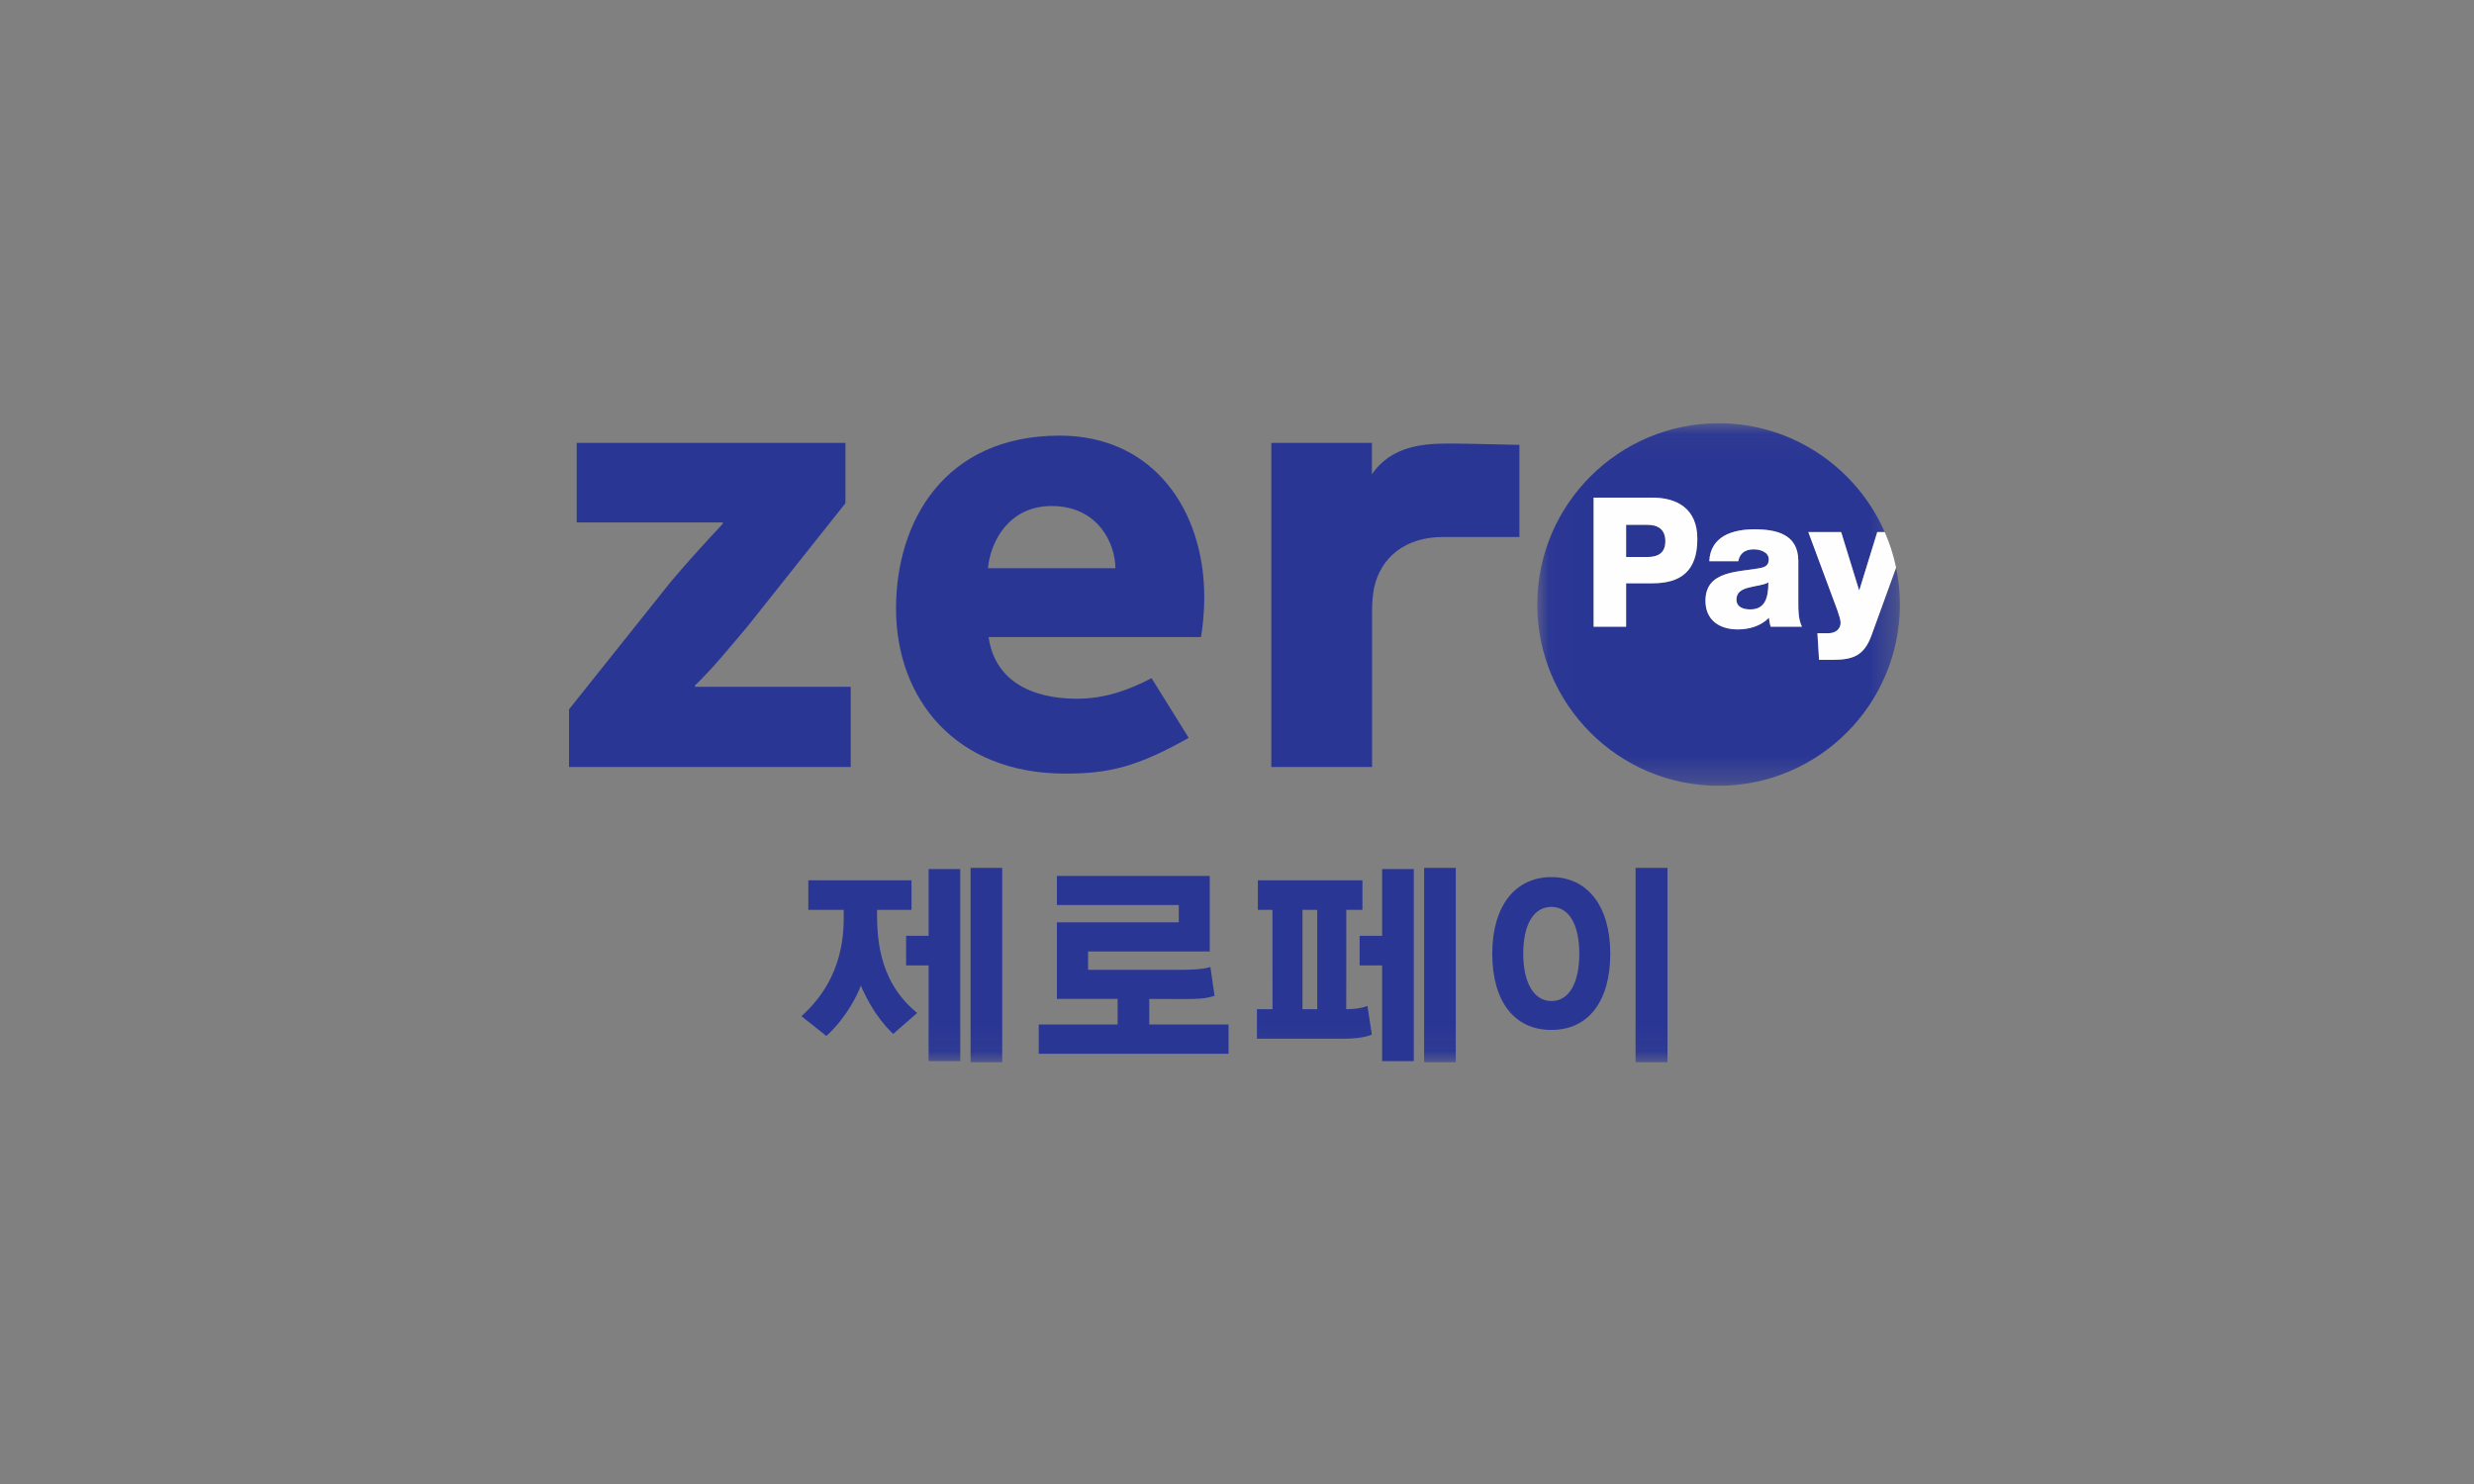 <?xml version="1.0" encoding="UTF-8"?>
<svg width="100px" height="60px" viewBox="0 0 100 60" version="1.1" xmlns="http://www.w3.org/2000/svg" xmlns:xlink="http://www.w3.org/1999/xlink">
    <rect x="0" y="0" width="100" height="60" fill="#808080" stroke="none"/>
    <title>zeropay</title>
    <defs>
        <polygon id="path-1" points="0.024 0.052 14.681 0.052 14.681 14.709 0.024 14.709"></polygon>
        <polygon id="path-3" points="0 25.948 53.794 25.948 53.794 0.113 0 0.113"></polygon>
    </defs>
    <g id="zeropay" stroke="none" stroke-width="1" fill="none" fill-rule="evenodd">
        <g id="Group-33" transform="translate(23, 17)">
            <path d="M0,11.679 L4.126,6.507 C4.876,5.623 5.466,4.98 6.216,4.176 L6.216,4.123 L0.311,4.123 L0.311,0.907 L11.173,0.907 L11.173,3.346 L7.234,8.303 C6.511,9.16 5.841,9.991 5.091,10.714 L5.091,10.768 L11.387,10.768 L11.387,14.01 L0,14.01 L0,11.679 Z" id="Fill-1" fill="#2A3694"></path>
            <path d="M22.084,5.972 C22.084,4.98 21.384,3.459 19.509,3.459 C17.794,3.459 17.04,4.873 16.933,5.972 L22.084,5.972 Z M16.96,8.758 C17.201,10.476 18.624,11.25 20.526,11.25 C21.666,11.25 22.618,10.902 23.547,10.419 L25.048,12.832 C22.958,14.01 21.82,14.278 20.052,14.278 C15.604,14.278 13.218,11.236 13.218,7.606 C13.218,4.073 15.181,0.613 19.836,0.613 C23.604,0.613 25.677,3.603 25.677,7.151 C25.677,7.847 25.597,8.463 25.543,8.758 L16.96,8.758 Z" id="Fill-3" fill="#2A3694"></path>
            <path d="M35.568,0.933 C34.525,0.933 33.243,1.027 32.453,2.173 L32.453,0.907 L28.387,0.907 L28.387,5.221 L28.387,14.01 L32.453,14.01 L32.46,14.01 L32.46,7.685 C32.46,7.364 32.487,7.042 32.54,6.774 C32.809,5.515 33.827,4.711 35.327,4.711 C35.783,4.711 37.239,4.713 38.415,4.713 L38.415,0.987 C36.131,0.933 35.943,0.933 35.568,0.933" id="Fill-5" fill="#2A3694"></path>
            <path d="M47.188,7.239 C47.188,7.549 47.467,7.639 47.747,7.639 C48.345,7.639 48.478,7.17 48.478,6.546 C48.302,6.657 47.977,6.679 47.704,6.752 C47.424,6.819 47.188,6.937 47.188,7.239" id="Fill-7" fill="#2A3694"></path>
            <path d="M43.587,4.219 L42.728,4.219 L42.728,5.521 L43.587,5.521 C44.009,5.521 44.314,5.364 44.314,4.884 C44.314,4.391 44.002,4.219 43.587,4.219" id="Fill-9" fill="#2A3694"></path>
            <g id="Group-13" transform="translate(39.113, 0.061)">
                <mask id="mask-2" fill="white">
                    <use xlink:href="#path-1"></use>
                </mask>
                <g id="Clip-12"></g>
                <path d="M9.461,8.277 C9.417,8.159 9.402,8.041 9.388,7.915 C9.063,8.255 8.584,8.387 8.127,8.387 C7.397,8.387 6.822,8.019 6.822,7.23 C6.822,5.984 8.179,6.079 9.049,5.903 C9.262,5.858 9.38,5.785 9.38,5.549 C9.38,5.261 9.034,5.15 8.776,5.15 C8.429,5.15 8.208,5.305 8.149,5.63 L6.977,5.63 C6.999,5.128 7.235,4.804 7.574,4.605 C7.913,4.413 8.356,4.339 8.79,4.339 C9.698,4.339 10.575,4.538 10.575,5.622 L10.575,7.296 C10.575,7.62 10.575,7.975 10.722,8.277 L9.461,8.277 Z M4.677,6.522 L3.615,6.522 L3.615,8.277 L2.302,8.277 L2.302,3.059 L4.677,3.059 C5.645,3.059 6.494,3.482 6.494,4.728 C6.494,6.033 5.82,6.522 4.677,6.522 L4.677,6.522 Z M13.538,8.616 C13.236,9.457 12.786,9.617 11.938,9.617 L11.414,9.617 L11.348,8.542 L11.784,8.542 C12.071,8.542 12.285,8.38 12.285,8.115 C12.285,7.908 12.042,7.318 11.968,7.112 L10.98,4.45 L12.307,4.45 L13.029,6.795 L13.044,6.795 L13.767,4.45 L14.068,4.45 C12.935,1.864 10.352,0.052 7.352,0.052 C3.311,0.052 0.024,3.34 0.024,7.381 C0.024,11.422 3.311,14.709 7.352,14.709 C11.393,14.709 14.681,11.422 14.681,7.381 C14.681,6.869 14.628,6.371 14.528,5.889 L13.538,8.616 Z" id="Fill-11" fill="#2A3694" mask="url(#mask-2)"></path>
            </g>
            <path d="M43.587,5.521 L42.728,5.521 L42.728,4.219 L43.587,4.219 C44.002,4.219 44.314,4.391 44.314,4.884 C44.314,5.364 44.009,5.521 43.587,5.521 M43.791,3.12 L41.415,3.12 L41.415,8.338 L42.728,8.338 L42.728,6.583 L43.791,6.583 C44.933,6.583 45.607,6.094 45.607,4.789 C45.607,3.543 44.759,3.12 43.791,3.12" id="Fill-14" fill="#FEFEFE"></path>
            <path d="M47.747,7.639 C47.467,7.639 47.188,7.549 47.188,7.239 C47.188,6.937 47.424,6.819 47.704,6.752 C47.977,6.679 48.301,6.657 48.479,6.546 C48.479,7.17 48.344,7.639 47.747,7.639 L47.747,7.639 Z M49.688,5.683 C49.688,4.6 48.811,4.4 47.903,4.4 C47.469,4.4 47.026,4.474 46.687,4.666 C46.348,4.865 46.112,5.189 46.09,5.691 L47.262,5.691 C47.321,5.366 47.542,5.211 47.889,5.211 C48.147,5.211 48.493,5.322 48.493,5.61 C48.493,5.846 48.375,5.919 48.162,5.964 C47.292,6.14 45.935,6.045 45.935,7.291 C45.935,8.08 46.51,8.448 47.24,8.448 C47.697,8.448 48.176,8.316 48.501,7.976 C48.516,8.102 48.53,8.22 48.574,8.338 L49.835,8.338 C49.688,8.036 49.688,7.681 49.688,7.357 L49.688,5.683 Z" id="Fill-16" fill="#FEFEFE"></path>
            <path d="M52.157,6.856 L52.143,6.856 L51.42,4.511 L50.093,4.511 L51.081,7.173 C51.155,7.379 51.398,7.969 51.398,8.176 C51.398,8.441 51.184,8.603 50.897,8.603 L50.461,8.603 L50.527,9.678 L51.051,9.678 C51.9,9.678 52.349,9.518 52.651,8.677 L53.641,5.95 C53.537,5.449 53.381,4.968 53.181,4.511 L52.88,4.511 L52.157,6.856 Z" id="Fill-18" fill="#FEFEFE"></path>
            <path d="M12.45,19.788 L13.843,19.788 L13.843,18.592 L9.673,18.592 L9.673,19.788 L11.103,19.788 L11.104,19.899 C11.109,20.673 11.121,22.478 9.477,24.009 L9.395,24.086 L10.402,24.885 L10.463,24.828 C11.28,24.063 11.683,23.126 11.726,23.022 C11.752,22.959 11.775,22.901 11.794,22.85 C11.815,22.899 11.84,22.954 11.868,23.013 L11.893,23.065 C12.042,23.374 12.389,24.099 13.039,24.74 L13.103,24.803 L14.072,23.955 L13.987,23.882 C12.452,22.575 12.45,20.759 12.45,19.788" id="Fill-20" fill="#2A3694"></path>
            <path d="M23.454,23.388 C24.417,23.388 24.539,23.392 24.845,23.392 C25.257,23.392 25.748,23.392 26.092,23.258 L25.924,22.095 C25.851,22.112 25.654,22.211 24.705,22.211 L20.981,22.211 L20.981,21.469 L25.899,21.469 L25.899,18.415 L19.72,18.415 L19.72,19.592 L24.647,19.592 L24.647,20.291 L19.72,20.291 L19.72,23.388 L22.174,23.388 L22.174,24.42 L18.986,24.42 L18.986,25.606 L26.658,25.606 L26.658,24.42 L23.454,24.42 L23.454,23.388 Z" id="Fill-22" fill="#2A3694"></path>
            <polygon id="Fill-24" fill="#2A3694" points="32.866 20.837 31.957 20.837 31.957 22.033 32.866 22.033 32.866 25.902 34.146 25.902 34.146 18.137 32.866 18.137"></polygon>
            <mask id="mask-4" fill="white">
                <use xlink:href="#path-3"></use>
            </mask>
            <g id="Clip-27"></g>
            <polygon id="Fill-26" fill="#2A3694" mask="url(#mask-4)" points="34.564 25.948 35.843 25.948 35.843 18.09 34.564 18.09"></polygon>
            <polygon id="Fill-28" fill="#2A3694" mask="url(#mask-4)" points="14.534 20.837 13.625 20.837 13.625 22.033 14.534 22.033 14.534 25.902 15.814 25.902 15.814 18.137 14.534 18.137"></polygon>
            <polygon id="Fill-29" fill="#2A3694" mask="url(#mask-4)" points="16.232 25.948 17.511 25.948 17.511 18.09 16.232 18.09"></polygon>
            <path d="M29.647,23.802 L30.242,23.802 L30.242,19.787 L29.647,19.787 L29.647,23.802 Z M31.416,23.802 C31.416,23.678 31.418,19.787 31.418,19.787 L32.07,19.787 L32.07,18.591 L27.843,18.591 L27.843,19.787 L28.433,19.787 L28.436,23.802 L27.806,23.802 L27.806,24.998 L31.246,24.998 C32.183,24.998 32.45,24.825 32.45,24.825 L32.272,23.668 C32.272,23.668 32.023,23.802 31.416,23.802 L31.416,23.802 Z" id="Fill-30" fill="#2A3694" mask="url(#mask-4)"></path>
            <polygon id="Fill-31" fill="#2A3694" mask="url(#mask-4)" points="43.111 25.948 44.4 25.948 44.4 18.09 43.111 18.09"></polygon>
            <path d="M39.708,23.474 C39.006,23.474 38.57,22.74 38.57,21.557 C38.57,20.373 38.995,19.667 39.708,19.667 C40.415,19.667 40.836,20.373 40.836,21.557 C40.836,22.757 40.415,23.474 39.708,23.474 M39.708,18.462 C38.234,18.462 37.318,19.647 37.318,21.557 C37.318,23.489 38.212,24.642 39.708,24.642 C41.198,24.642 42.088,23.489 42.088,21.557 C42.088,19.647 41.176,18.462 39.708,18.462" id="Fill-32" fill="#2A3694" mask="url(#mask-4)"></path>
        </g>
    </g>
</svg>